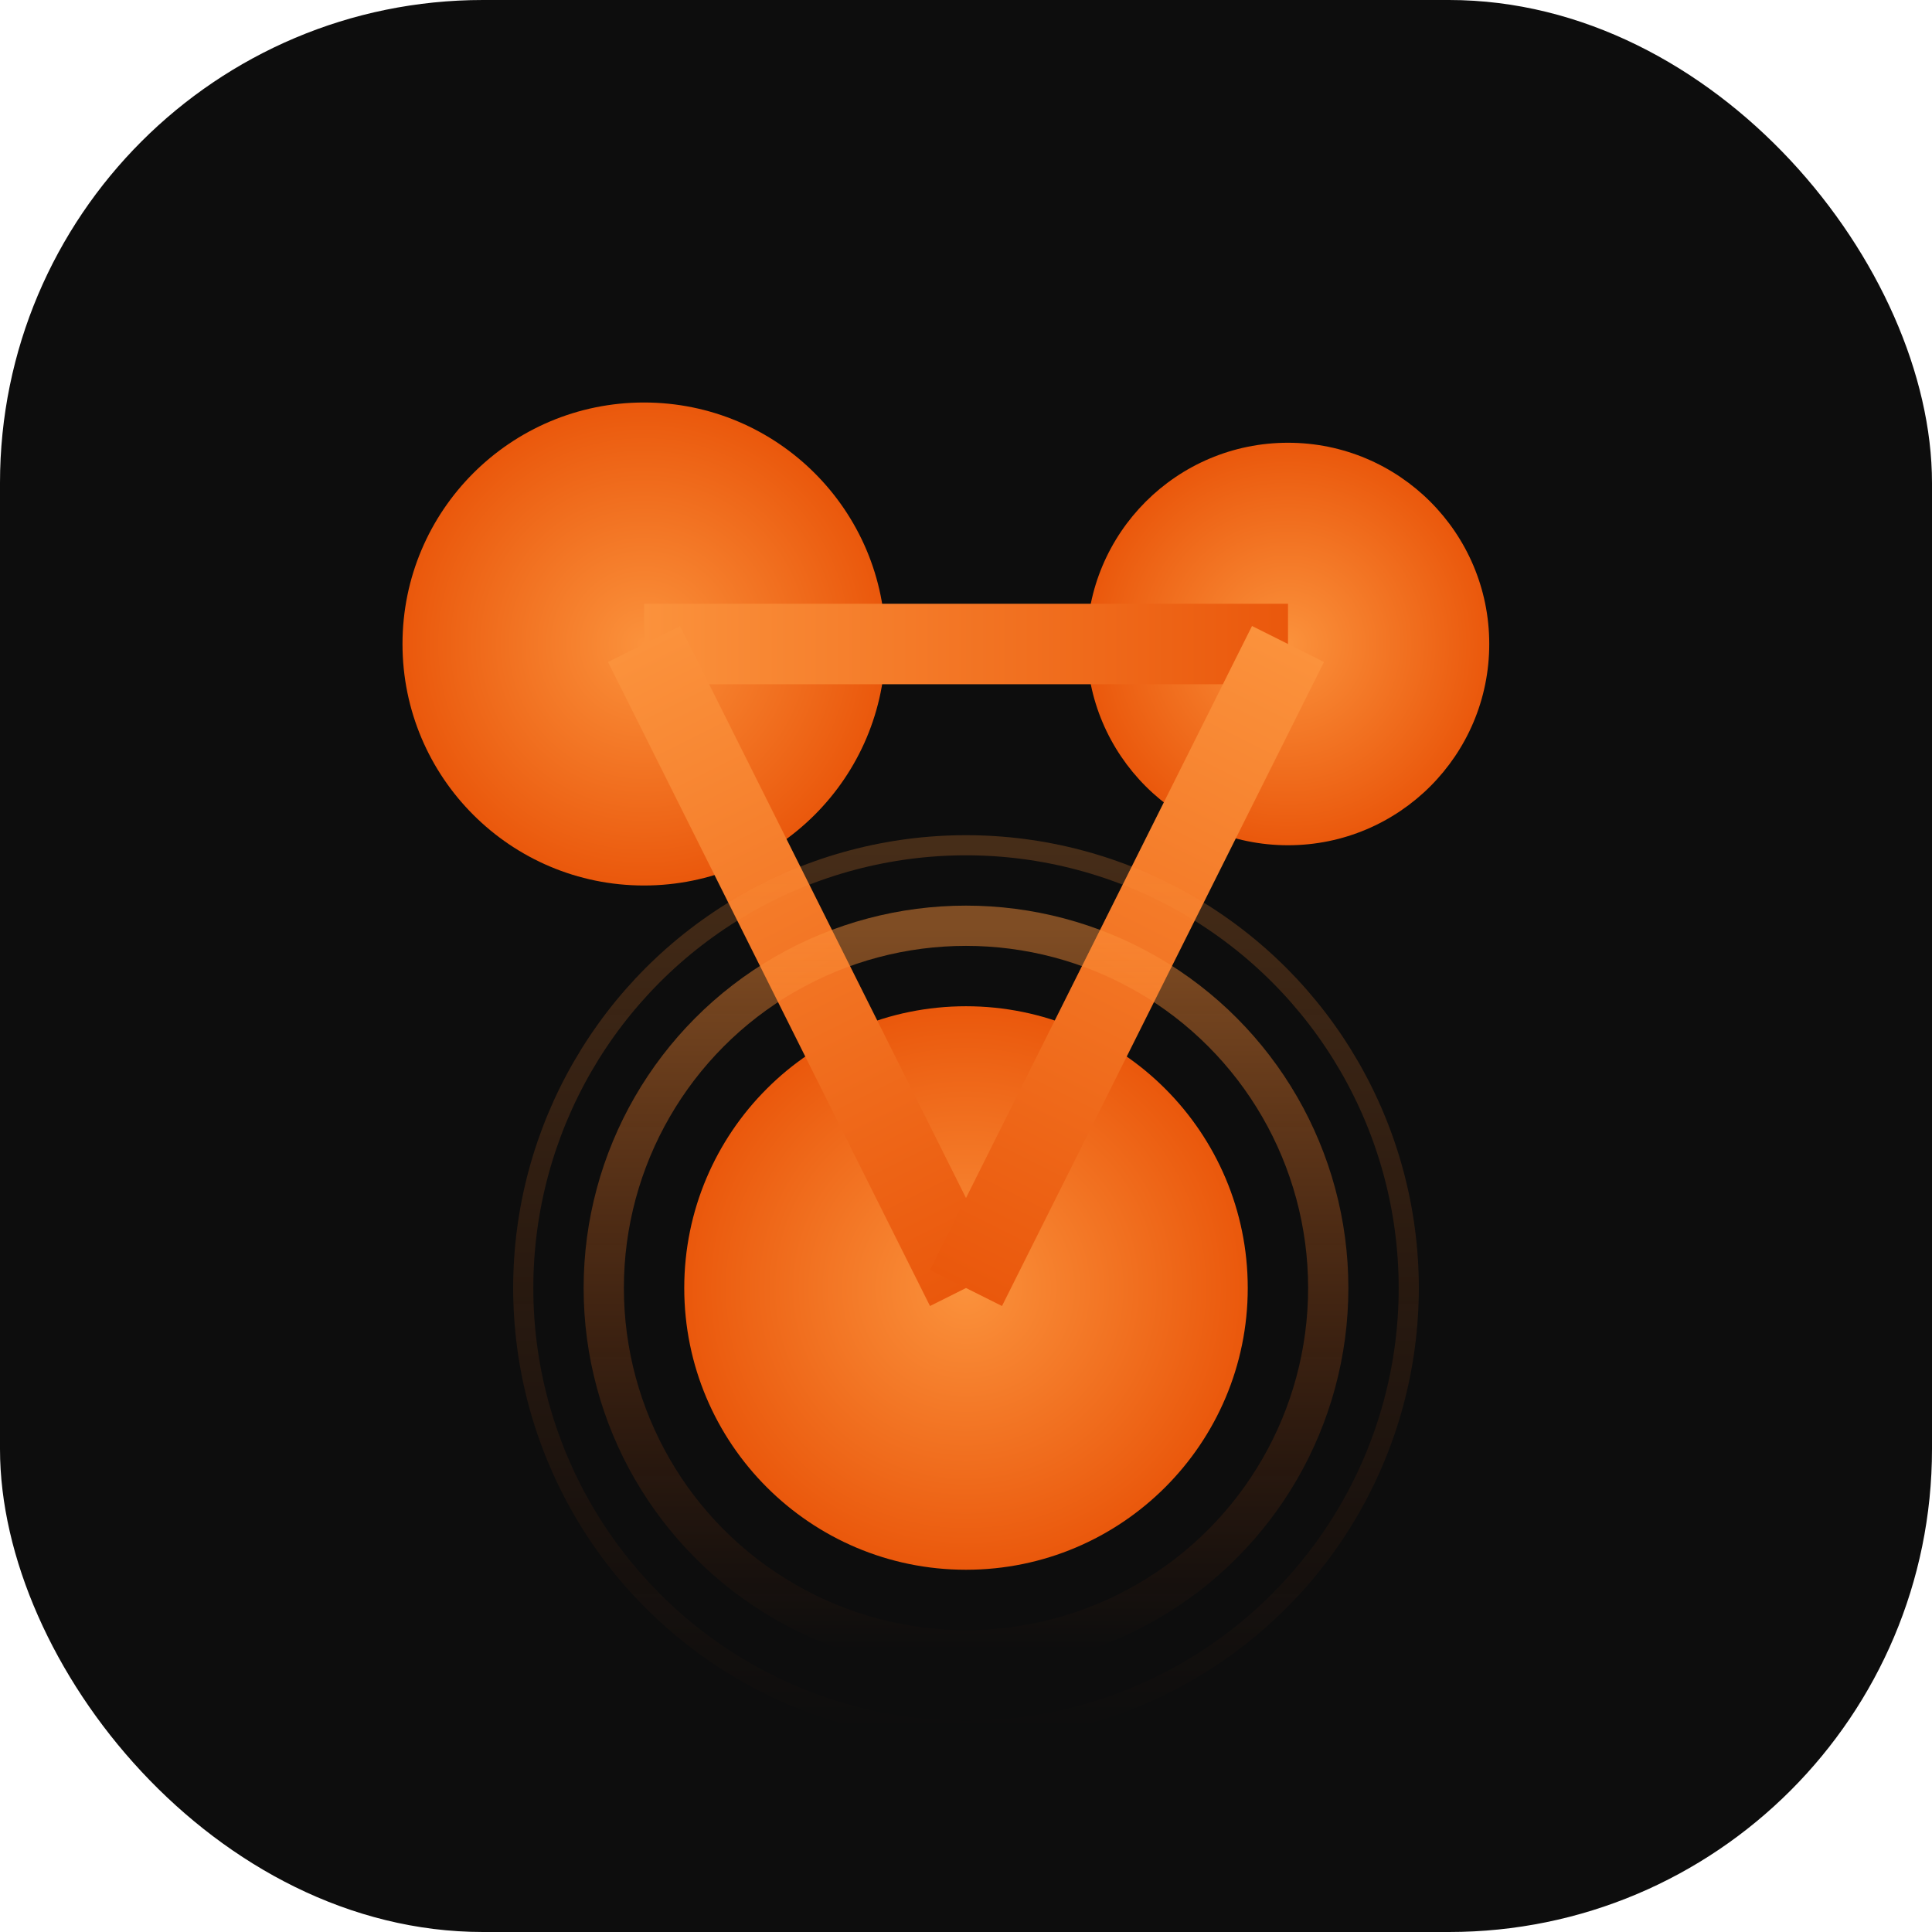 <svg width="48" height="48" viewBox="0 0 48 48" fill="none" xmlns="http://www.w3.org/2000/svg">
  <rect width="48" height="48" rx="12" fill="#0D0D0D"/>
  
  <!-- Connected nodes representing skills -->
  <circle cx="16" cy="16" r="6" fill="url(#paint0_radial)"/>
  <circle cx="32" cy="16" r="5" fill="url(#paint1_radial)"/>
  <circle cx="24" cy="32" r="7" fill="url(#paint2_radial)"/>
  
  <!-- Connection lines -->
  <path d="M16 16L32 16" stroke="url(#paint3_linear)" stroke-width="2"/>
  <path d="M16 16L24 32" stroke="url(#paint4_linear)" stroke-width="2"/>
  <path d="M32 16L24 32" stroke="url(#paint5_linear)" stroke-width="2"/>
  
  <!-- Pulse effect on the center node -->
  <circle cx="24" cy="32" r="9" stroke="url(#paint6_linear)" stroke-width="1" opacity="0.6"/>
  <circle cx="24" cy="32" r="11" stroke="url(#paint7_linear)" stroke-width="0.5" opacity="0.4"/>
  
  <defs>
    <!-- Gradient definitions for nodes -->
    <radialGradient id="paint0_radial" cx="0" cy="0" r="1" gradientUnits="userSpaceOnUse" gradientTransform="translate(16 16) rotate(90) scale(6)">
      <stop stop-color="#FB923C"/>
      <stop offset="1" stop-color="#EA580C"/>
    </radialGradient>
    
    <radialGradient id="paint1_radial" cx="0" cy="0" r="1" gradientUnits="userSpaceOnUse" gradientTransform="translate(32 16) rotate(90) scale(5)">
      <stop stop-color="#FB923C"/>
      <stop offset="1" stop-color="#EA580C"/>
    </radialGradient>
    
    <radialGradient id="paint2_radial" cx="0" cy="0" r="1" gradientUnits="userSpaceOnUse" gradientTransform="translate(24 32) rotate(90) scale(7)">
      <stop stop-color="#FB923C"/>
      <stop offset="1" stop-color="#EA580C"/>
    </radialGradient>
    
    <!-- Gradient definitions for connection lines -->
    <linearGradient id="paint3_linear" x1="16" y1="16" x2="32" y2="16" gradientUnits="userSpaceOnUse">
      <stop stop-color="#FB923C"/>
      <stop offset="1" stop-color="#EA580C"/>
    </linearGradient>
    
    <linearGradient id="paint4_linear" x1="16" y1="16" x2="24" y2="32" gradientUnits="userSpaceOnUse">
      <stop stop-color="#FB923C"/>
      <stop offset="1" stop-color="#EA580C"/>
    </linearGradient>
    
    <linearGradient id="paint5_linear" x1="32" y1="16" x2="24" y2="32" gradientUnits="userSpaceOnUse">
      <stop stop-color="#FB923C"/>
      <stop offset="1" stop-color="#EA580C"/>
    </linearGradient>
    
    <!-- Gradient definitions for pulse effect -->
    <linearGradient id="paint6_linear" x1="24" y1="23" x2="24" y2="41" gradientUnits="userSpaceOnUse">
      <stop stop-color="#FB923C" stop-opacity="0.8"/>
      <stop offset="1" stop-color="#EA580C" stop-opacity="0"/>
    </linearGradient>
    
    <linearGradient id="paint7_linear" x1="24" y1="21" x2="24" y2="43" gradientUnits="userSpaceOnUse">
      <stop stop-color="#FB923C" stop-opacity="0.6"/>
      <stop offset="1" stop-color="#EA580C" stop-opacity="0"/>
    </linearGradient>
  </defs>
</svg> 